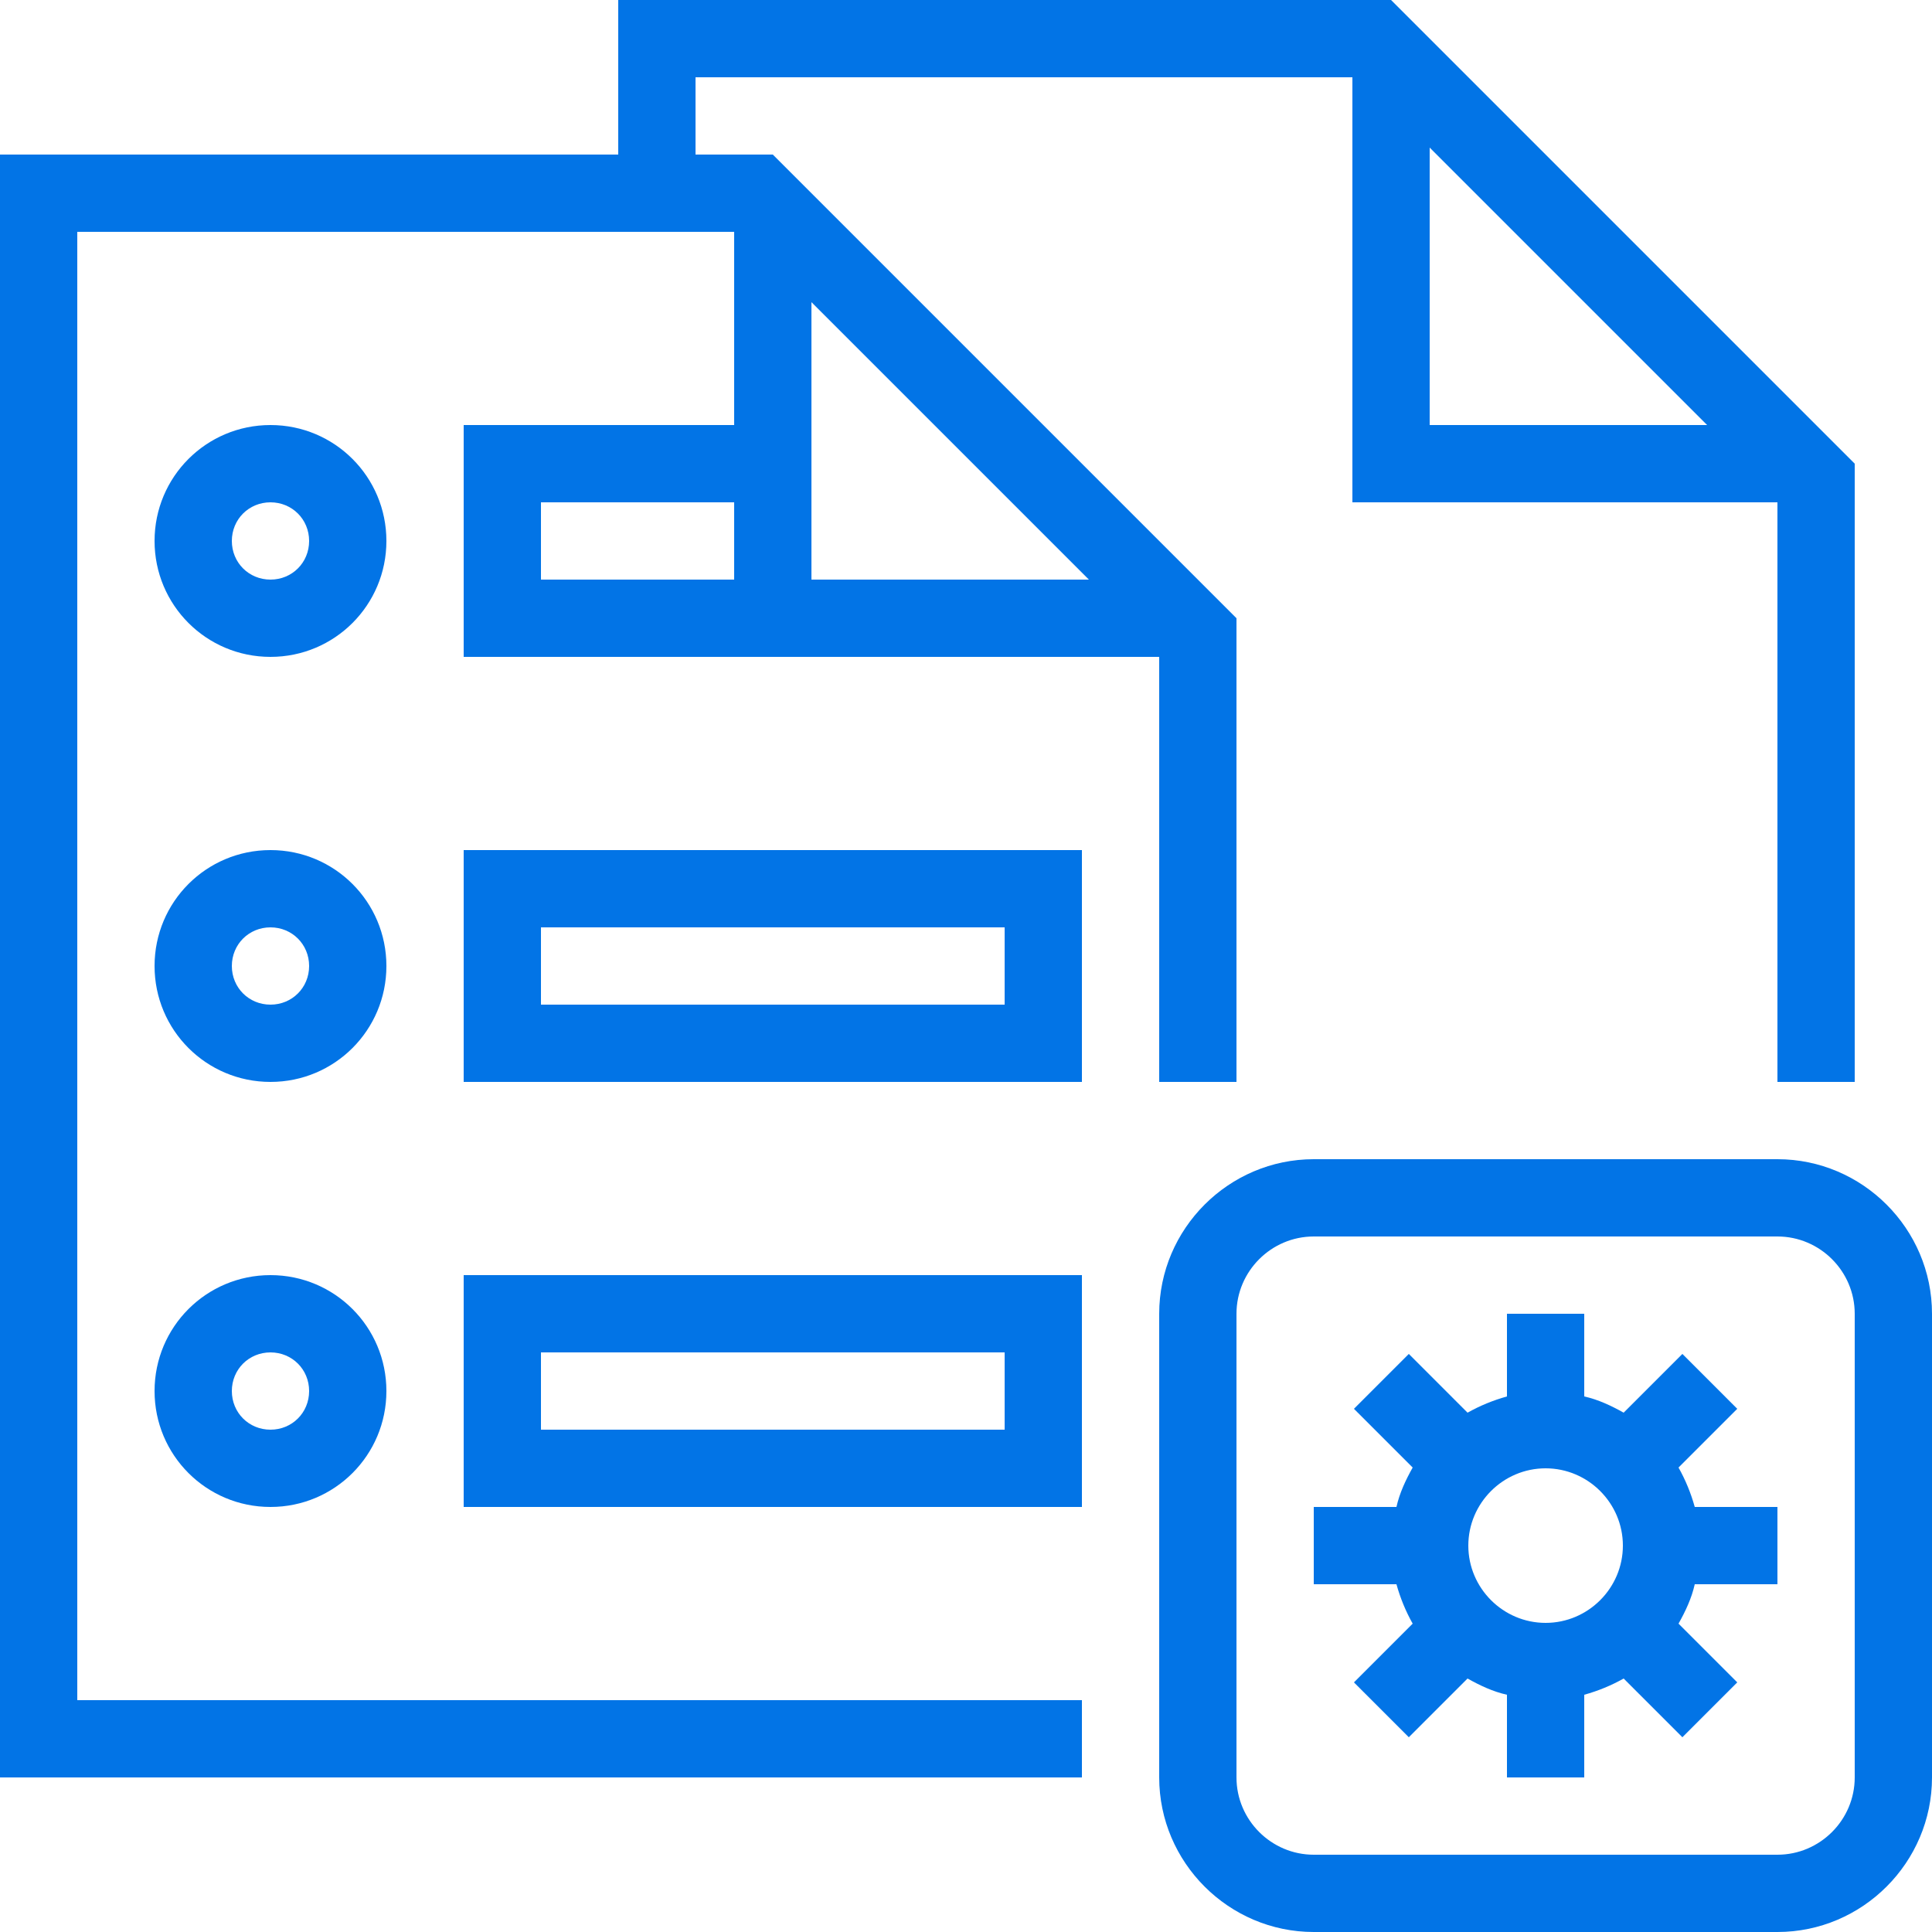 <?xml version="1.0" encoding="UTF-8"?>
<svg id="Layer_2" data-name="Layer 2" xmlns="http://www.w3.org/2000/svg" viewBox="0 0 25 25">
  <defs>
    <style>
      .cls-1 {
        fill: #0274e6;
      }
    </style>
  </defs>
  <g id="Layer_1-2" data-name="Layer 1">
    <g id="Pages_widget">
      <path class="cls-1" d="M1,22V3H9.5v2.5h-3.5v3H15v5.5h1v-6L10,2h-1V1h8.5V6.5h5.5v7.5h1V6L18,0H8V2H0V23H14v-1H1ZM10.5,3.91l3.59,3.59h-3.59V3.91Zm-3.5,3.59v-1h2.5v1h-2.5ZM18.5,1.91l3.59,3.59h-3.59V1.91Z"/>
      <path class="cls-1" d="M23,15h-6c-1.1,0-2,.9-2,2v6c0,1.1,.9,2,2,2h6c1.1,0,2-.9,2-2v-6c0-1.1-.9-2-2-2Zm1,8c0,.55-.45,1-1,1h-6c-.55,0-1-.45-1-1v-6c0-.55,.45-1,1-1h6c.55,0,1,.45,1,1v6Z"/>
      <path class="cls-1" d="M21.72,18.99l.76-.76-.71-.71-.76,.76c-.16-.09-.33-.17-.51-.21v-1.07h-1v1.07c-.18,.05-.35,.12-.51,.21l-.76-.76-.71,.71,.76,.76c-.09,.16-.17,.33-.21,.51h-1.07v1h1.07c.05,.18,.12,.35,.21,.51l-.76,.76,.71,.71,.76-.76c.16,.09,.33,.17,.51,.21v1.07h1v-1.07c.18-.05,.35-.12,.51-.21l.76,.76,.71-.71-.76-.76c.09-.16,.17-.33,.21-.51h1.07v-1h-1.07c-.05-.18-.12-.35-.21-.51Zm-1.72,2.01c-.55,0-1-.45-1-1s.45-1,1-1,1,.45,1,1-.45,1-1,1Z"/>
      <path class="cls-1" d="M3.5,5.5c-.83,0-1.5,.67-1.5,1.5s.67,1.5,1.5,1.5,1.5-.67,1.5-1.5-.67-1.5-1.5-1.5Zm0,2c-.28,0-.5-.22-.5-.5s.22-.5,.5-.5,.5,.22,.5,.5-.22,.5-.5,.5Z"/>
      <path class="cls-1" d="M3.5,11c-.83,0-1.5,.67-1.5,1.5s.67,1.5,1.5,1.5,1.5-.67,1.5-1.5-.67-1.5-1.5-1.5Zm0,2c-.28,0-.5-.22-.5-.5s.22-.5,.5-.5,.5,.22,.5,.5-.22,.5-.5,.5Z"/>
      <path class="cls-1" d="M3.5,16.5c-.83,0-1.5,.67-1.5,1.5s.67,1.5,1.5,1.5,1.5-.67,1.5-1.5-.67-1.5-1.5-1.5Zm0,2c-.28,0-.5-.22-.5-.5s.22-.5,.5-.5,.5,.22,.5,.5-.22,.5-.5,.5Z"/>
      <path class="cls-1" d="M6,14H14v-3H6v3Zm1-2h6v1H7v-1Z"/>
      <path class="cls-1" d="M6,19.5H14v-3H6v3Zm1-2h6v1H7v-1Z"/>
    </g>
  </g>
</svg>